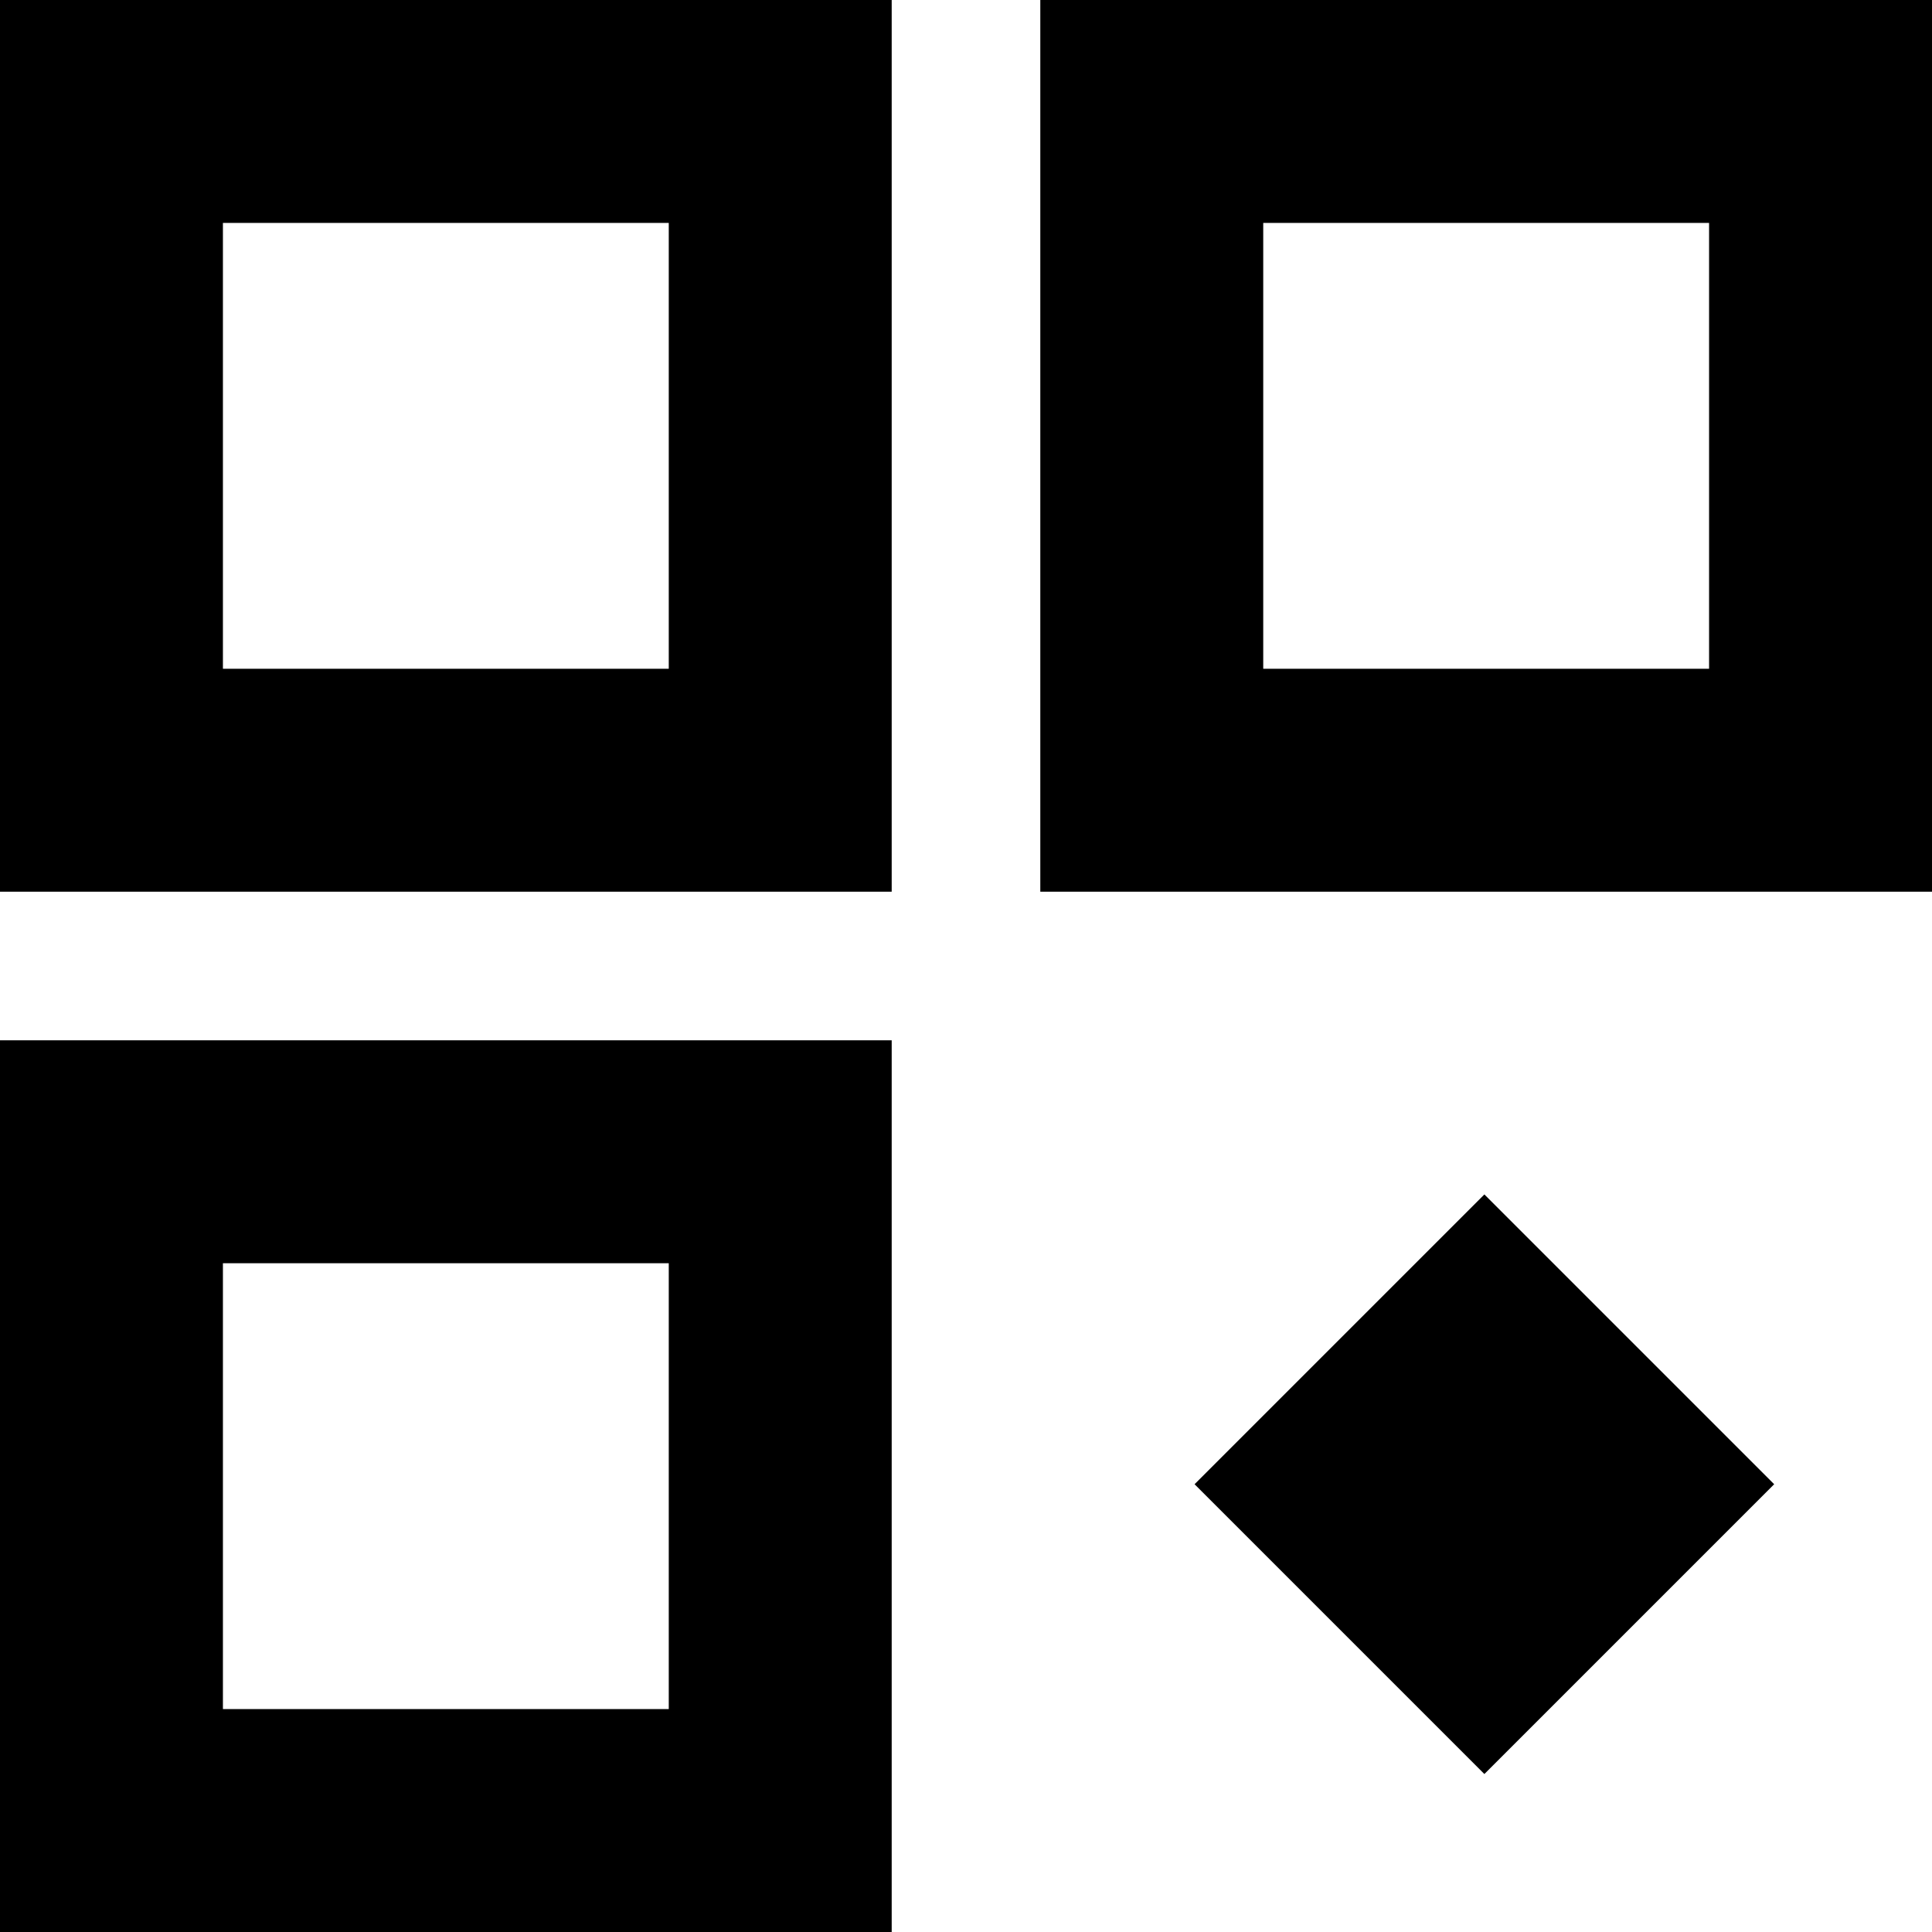 <svg width="13" height="13" viewBox="0 0 13 13" fill="none" xmlns="http://www.w3.org/2000/svg">
<g clip-path="url(#clip0_1033_27)">
<path fill-rule="evenodd" clip-rule="evenodd" d="M0 0H6V6H0V0ZM1.5 1.5V4.5H4.5V1.5H1.5Z" fill="black"/>
<path fill-rule="evenodd" clip-rule="evenodd" d="M0 7H6V13H0V7ZM1.5 8.5V11.5H4.5V8.5H1.5Z" fill="black"/>
<path fill-rule="evenodd" clip-rule="evenodd" d="M7 0H13V6H7V0ZM8.5 1.5V4.5H11.5V1.5H8.5Z" fill="black"/>
<path fill-rule="evenodd" clip-rule="evenodd" d="M9.988 8.037L11.938 9.987L9.988 11.937L8.038 9.987L9.988 8.037Z" fill="black"/>
</g>
<defs>
<clipPath id="clip0_1033_27">
<rect width="13" height="13" fill="white"/>
</clipPath>
</defs>
</svg>

